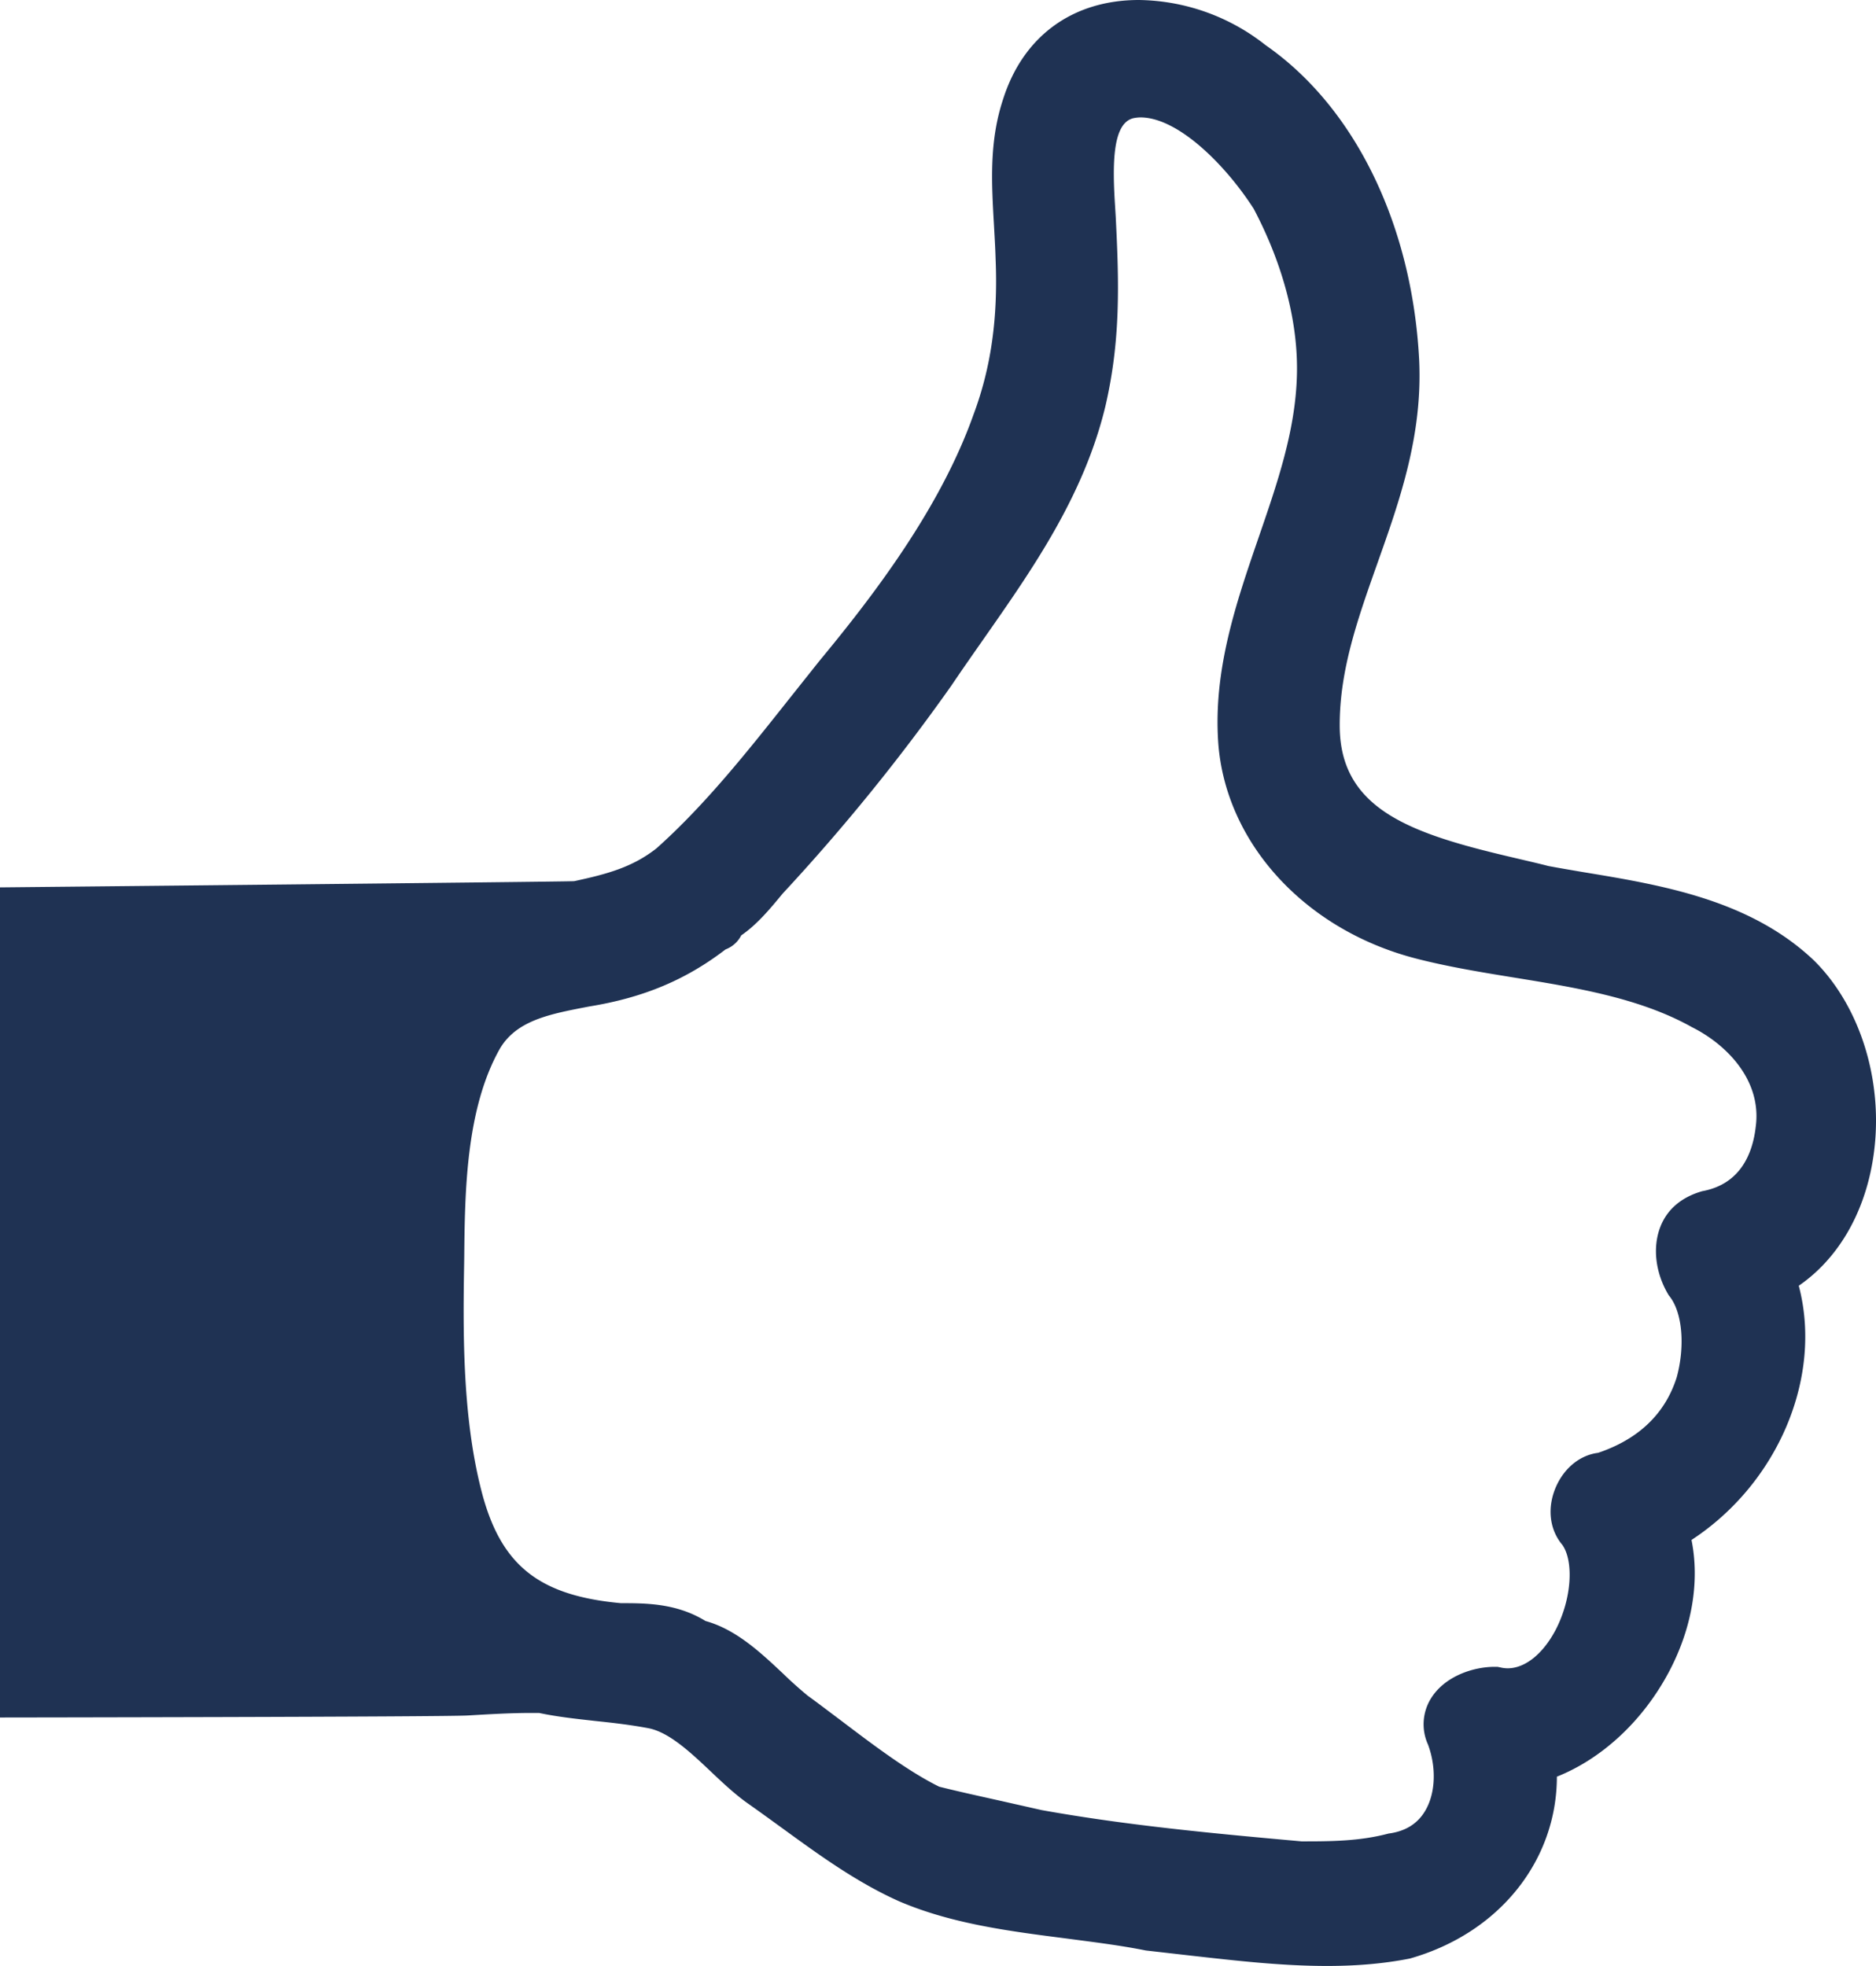 <svg xmlns="http://www.w3.org/2000/svg" viewBox="0 0 30.535 32"><path fill="#1F3253" d="M29.529 15.637c-1.039-.989-2.473-1.229-3.739-1.438-.199-.034-.396-.067-.589-.103-.143-.038-.325-.079-.51-.123-1.688-.392-2.881-.775-2.885-2.157-.004-.91.297-1.752.613-2.646.363-1.023.739-2.083.68-3.316-.115-2.198-1.047-4.11-2.498-5.118A3.391 3.391 0 0 0 18.538 0c-1.077 0-1.881.586-2.208 1.606-.23.688-.192 1.357-.151 2.065.009.174.021.353.026.539.041.975-.076 1.781-.361 2.542-.54 1.521-1.623 2.938-2.507 4.006l-.483.607c-.676.853-1.374 1.735-2.168 2.443-.39.308-.806.42-1.341.535-.151.01-9.345.101-9.345.101v13.512s7.211-.009 7.616-.033c.356-.021.699-.041 1.013-.041h.146c.297.063.597.095.91.13.278.029.566.061.868.118.339.065.69.396 1.03.718.196.186.389.364.58.5.195.137.383.274.576.414.589.428 1.2.874 1.892 1.184.854.367 1.797.488 2.711.605.444.059.885.112 1.307.197l.754.086c.714.08 1.454.166 2.197.166.5 0 .941-.04 1.349-.121 1.461-.415 2.391-1.6 2.392-2.96.742-.296 1.406-.916 1.826-1.71.375-.71.501-1.47.365-2.143 1.41-.922 2.139-2.652 1.746-4.138.623-.428 1.053-1.146 1.201-2.019.207-1.209-.167-2.494-.95-3.272zm-.952 2.707c-.048.416-.238.93-.871 1.045-.341.098-.569.297-.679.575-.133.337-.084.759.135 1.12.229.271.265.84.129 1.335-.186.588-.615 1.005-1.28 1.229-.282.035-.536.232-.675.531-.158.342-.123.711.094.967.188.27.152.877-.106 1.377-.206.395-.499.632-.784.632a.507.507 0 0 1-.121-.015l-.045-.009h-.046c-.349 0-.804.152-1.028.501a.797.797 0 0 0-.057.764c.139.373.124.799-.049 1.084-.125.209-.324.33-.594.365-.478.127-.953.127-1.414.127-1.371-.123-2.826-.256-4.231-.509l-.67-.151c-.349-.078-.692-.153-.998-.23-.503-.248-1.066-.673-1.609-1.085-.181-.135-.357-.271-.531-.396a6.834 6.834 0 0 1-.405-.363c-.358-.336-.759-.715-1.259-.853-.47-.29-.971-.29-1.377-.29-1.31-.121-1.928-.595-2.247-1.742-.314-1.156-.325-2.477-.307-3.621l.004-.256c.01-1.078.027-2.427.58-3.406.275-.467.823-.566 1.458-.688.878-.143 1.569-.432 2.215-.928a.475.475 0 0 0 .256-.229c.263-.18.478-.443.674-.68a32.572 32.572 0 0 0 2.748-3.388c.175-.26.351-.51.524-.758.799-1.142 1.626-2.323 1.979-3.778.25-1.071.226-1.998.17-3.097l-.01-.163c-.043-.669-.053-1.389.324-1.442a.6.6 0 0 1 .088-.008c.612 0 1.385.772 1.844 1.487.479.908.729 1.859.703 2.72-.025.894-.316 1.74-.625 2.637-.364 1.059-.741 2.156-.654 3.349.125 1.625 1.415 3.03 3.21 3.496.524.136 1.081.227 1.618.314 1.002.163 2.038.332 2.883.806.553.276 1.141.859 1.036 1.624z"/></svg>